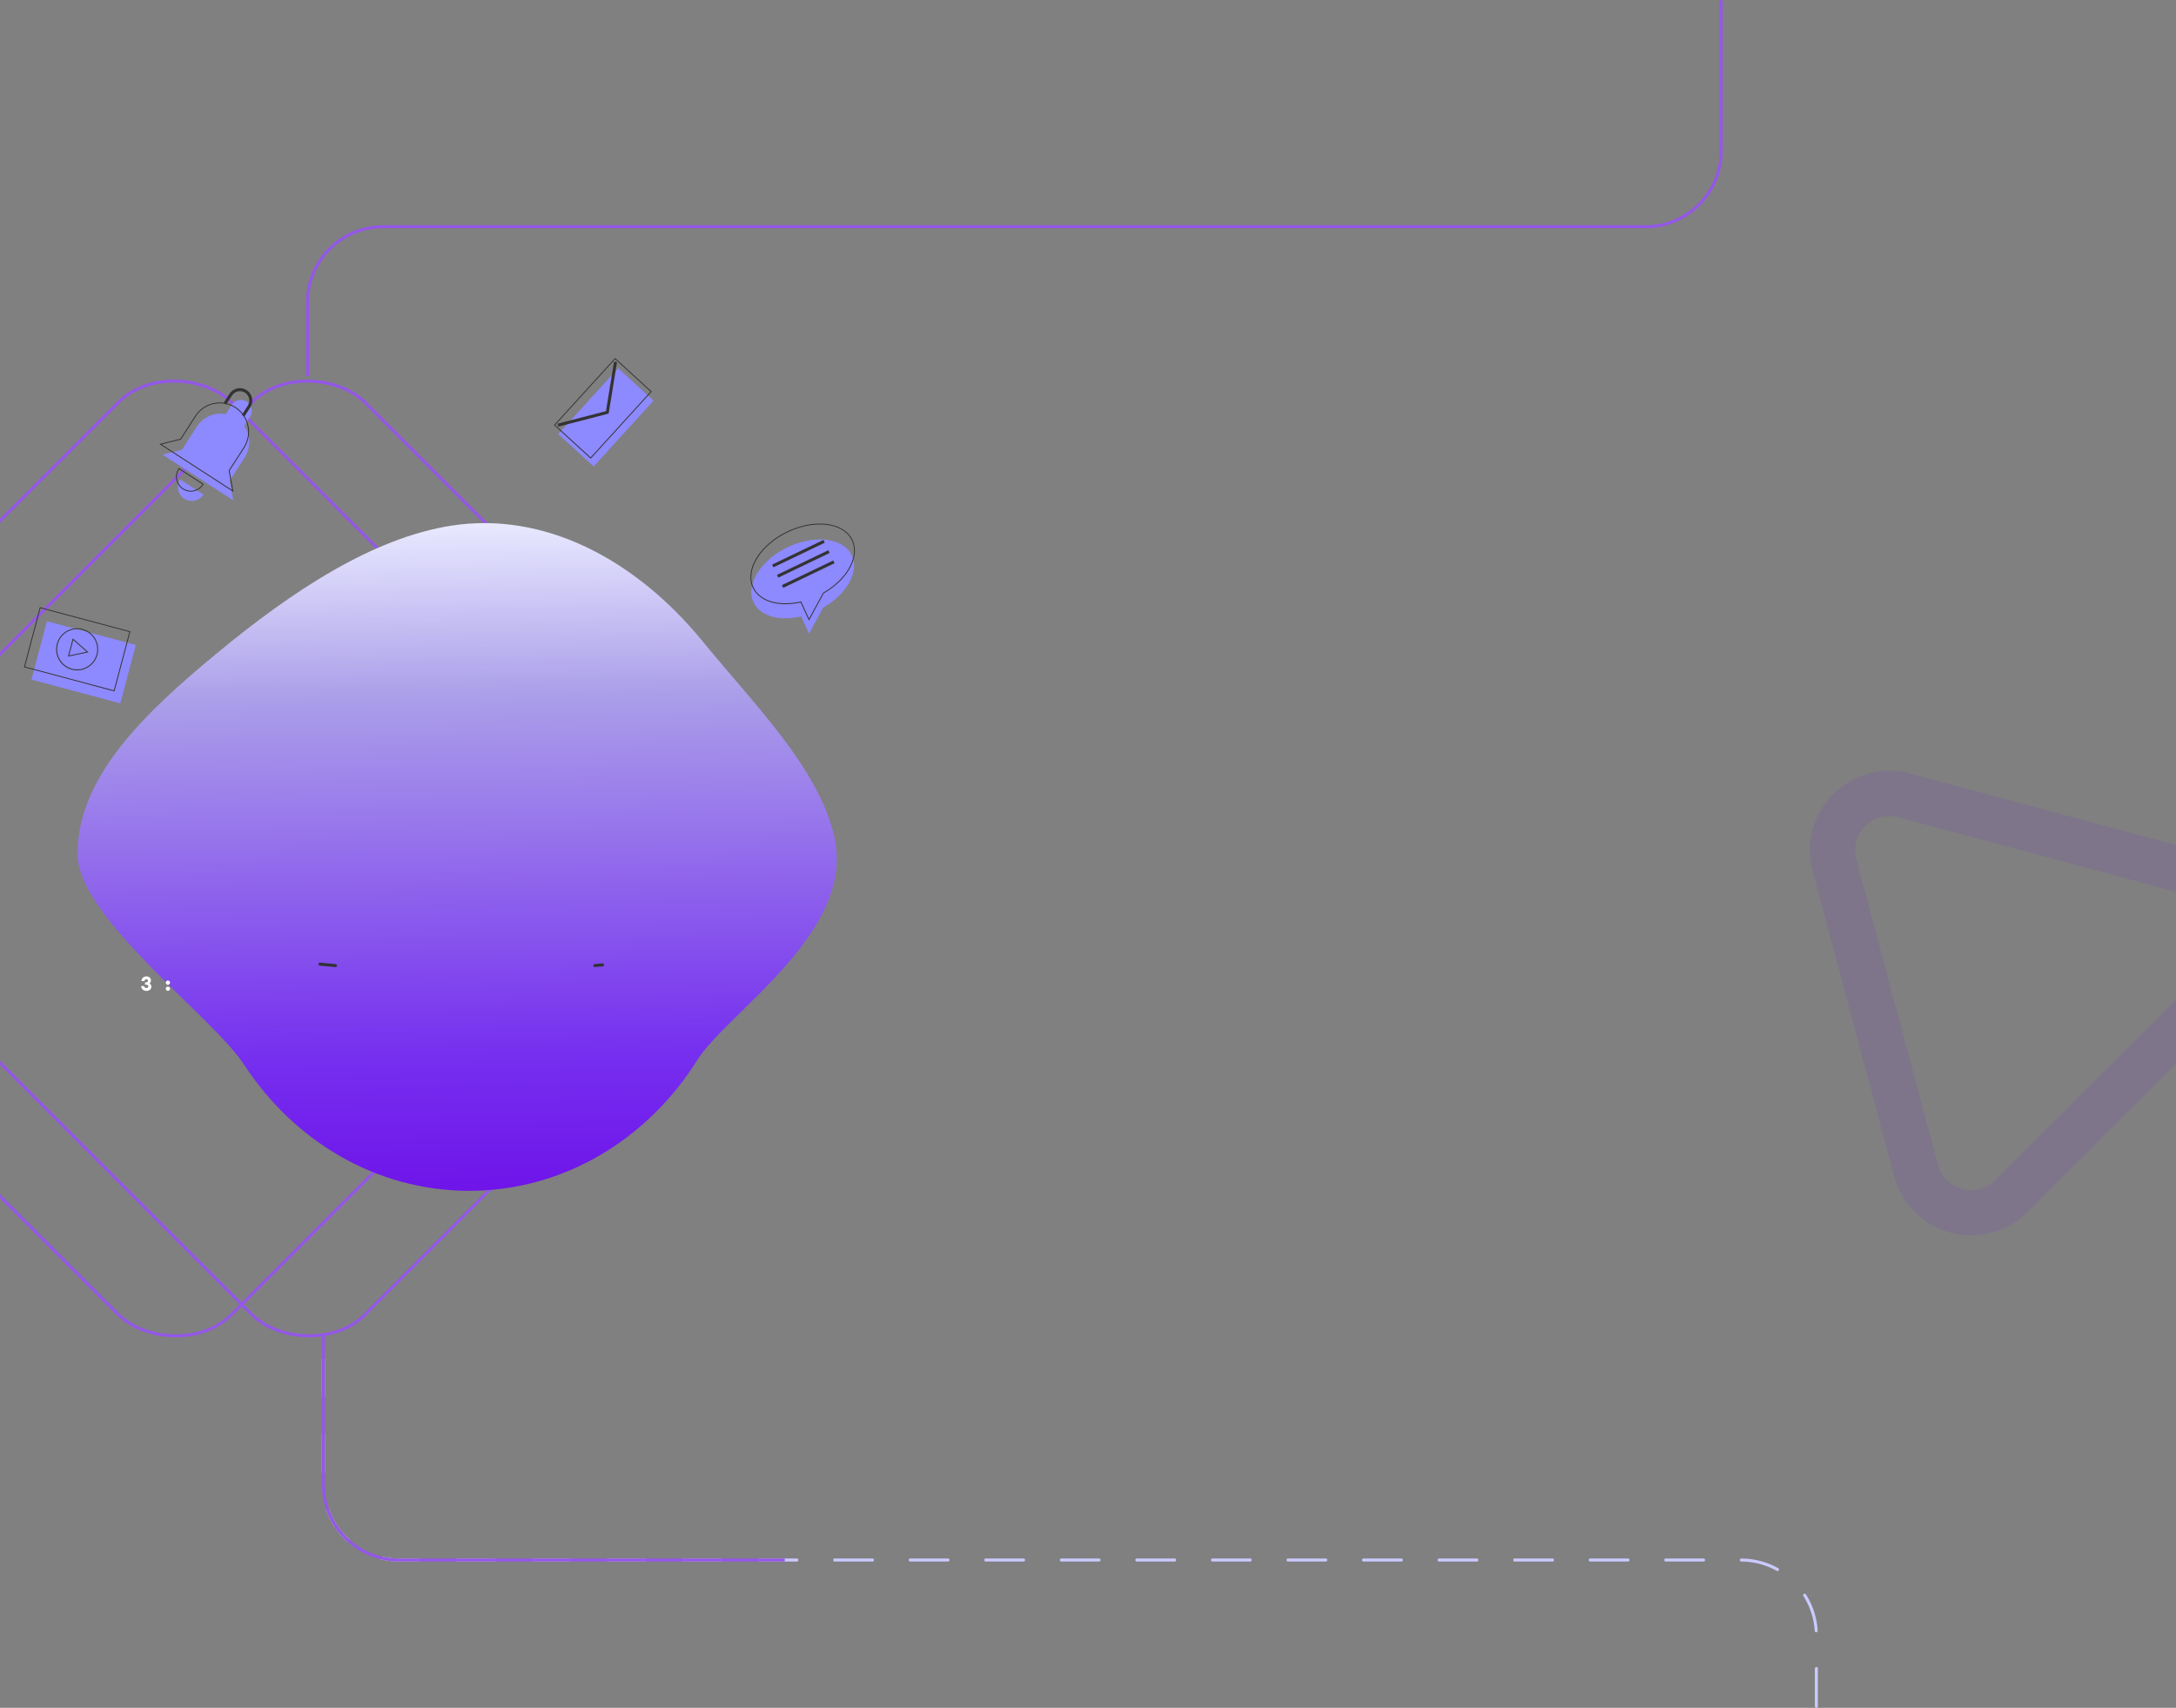 <svg width="1440" height="1130" viewBox="0 0 1440 1130" fill="none" xmlns="http://www.w3.org/2000/svg">
<rect x="0" y="0" width="1440" height="1130" fill="#808080" stroke="none"/>
<rect x="-223.473" y="568" width="479.739" height="479.739" rx="53" transform="rotate(-45 -223.473 568)" stroke="#9457E8" stroke-width="2"/>
<rect x="-135.137" y="568" width="479.739" height="479.739" rx="53" transform="rotate(-45 -135.137 568)" stroke="#9457E8" stroke-width="2"/>
<path d="M552.142 553.727C566.506 616.749 481.087 670.031 461.457 701.361C428.737 753.579 373.338 787.911 310.5 787.911C248.894 787.911 194.435 754.915 161.495 704.418C140.674 672.501 51.291 607.038 51.291 565.053C51.291 513.515 96.845 470.952 142.662 432.949C193.226 391.014 246.741 355.846 298.869 347.774C359.525 338.38 420.162 369.378 465.283 424.704C499.054 466.128 541.706 507.936 552.142 553.727Z" fill="url(#paint0_linear_496_3)"/>
<path d="M366.961 611.737C366.35 612.451 365.73 613.164 365.103 613.878C365.732 613.166 366.351 612.453 366.961 611.737Z" fill="#383866"/>
<path d="M368.257 610.193C368.404 610.017 368.545 609.843 368.698 609.667C368.554 609.843 368.404 610.017 368.257 610.193Z" fill="#383866"/>
<path d="M370.294 607.7L370.355 607.625L370.294 607.7Z" fill="#383866"/>
<path d="M366.961 611.737C367.028 611.656 367.097 611.578 367.166 611.5C367.094 611.575 367.031 611.656 366.961 611.737Z" fill="#383866"/>
<path d="M253.257 649.731L262.9 666.65L253.257 649.731Z" fill="#383866"/>
<path d="M395.74 454.588L395.821 454.571L395.76 454.551L395.74 454.588Z" fill="#8D89FF"/>
<path d="M395.293 454.403C395.581 454.519 395.74 454.588 395.74 454.588L395.76 454.551L395.293 454.403Z" fill="#8D89FF"/>
<path d="M93.406 652.433H95.368C95.461 653.283 96.049 653.691 96.898 653.691C97.656 653.691 98.164 653.271 98.179 652.667C98.179 651.999 97.642 651.542 96.805 651.542H95.995V649.957H96.701C97.524 649.957 97.905 649.537 97.916 648.947C97.928 648.357 97.46 647.99 96.857 647.99C96.075 647.99 95.55 648.528 95.564 649.147H93.591C93.591 647.169 95.239 646.029 96.857 646.029C98.845 646.029 99.904 647.313 99.904 648.768C99.901 649.153 99.813 649.533 99.645 649.879C99.478 650.226 99.237 650.531 98.938 650.772C99.316 650.963 99.632 651.258 99.849 651.622C100.066 651.986 100.175 652.405 100.164 652.829C100.164 654.466 98.857 655.631 96.898 655.631C95.186 655.64 93.487 654.567 93.406 652.433Z" fill="white"/>
<path d="M109.714 650.185C109.714 649.908 109.796 649.637 109.95 649.406C110.104 649.175 110.323 648.996 110.578 648.889C110.834 648.783 111.115 648.755 111.387 648.81C111.658 648.864 111.908 648.997 112.103 649.193C112.299 649.39 112.432 649.64 112.486 649.912C112.54 650.184 112.513 650.466 112.407 650.722C112.301 650.978 112.121 651.197 111.891 651.352C111.661 651.506 111.391 651.588 111.114 651.588C110.743 651.588 110.387 651.44 110.124 651.177C109.862 650.914 109.714 650.557 109.714 650.185ZM109.714 654.194C109.714 653.916 109.796 653.645 109.95 653.415C110.104 653.184 110.323 653.004 110.578 652.898C110.834 652.792 111.115 652.764 111.387 652.818C111.658 652.872 111.908 653.006 112.103 653.202C112.299 653.398 112.432 653.648 112.486 653.92C112.54 654.192 112.513 654.474 112.407 654.731C112.301 654.987 112.121 655.206 111.891 655.36C111.661 655.514 111.391 655.596 111.114 655.596C110.744 655.596 110.389 655.449 110.126 655.188C109.864 654.926 109.716 654.571 109.714 654.2V654.194Z" fill="white"/>
<path d="M222.005 638.892L211.725 637.908" stroke="#333333" stroke-width="2" stroke-miterlimit="10" stroke-linecap="round"/>
<path d="M393.674 638.871L398.761 638.4" stroke="#333333" stroke-width="2" stroke-miterlimit="10" stroke-linecap="round"/>
<path d="M154.368 331.077L107.607 300.8L120.393 297.619L130.287 282.264C131.628 280.183 133.365 278.388 135.399 276.98C137.432 275.571 139.723 274.579 142.139 274.058C144.556 273.537 147.051 273.499 149.483 273.945C151.914 274.39 154.234 275.312 156.31 276.656V276.656C160.503 279.372 163.449 283.646 164.499 288.538C165.549 293.43 164.617 298.54 161.908 302.743L152.014 318.095L154.368 331.077Z" fill="#8D89FF"/>
<path d="M149.48 273.929L153.292 268.015C153.795 267.196 154.457 266.486 155.238 265.927C156.019 265.368 156.904 264.971 157.84 264.759C158.776 264.546 159.745 264.524 160.69 264.691C161.635 264.859 162.537 265.214 163.343 265.736C164.149 266.258 164.844 266.935 165.385 267.729C165.927 268.524 166.305 269.418 166.498 270.36C166.69 271.303 166.693 272.274 166.507 273.218C166.32 274.161 165.947 275.058 165.41 275.855L161.599 281.77" fill="#8D89FF"/>
<path d="M134.672 327.237C133.346 329.294 131.259 330.738 128.871 331.253C126.483 331.768 123.988 331.31 121.936 329.981C119.884 328.653 118.442 326.561 117.929 324.167C117.415 321.773 117.872 319.272 119.198 317.216L134.672 327.237Z" fill="#8D89FF"/>
<path d="M145.44 266.849C149.058 266.849 152.599 267.898 155.635 269.872V269.872C157.711 271.216 159.503 272.957 160.908 274.995C162.313 277.033 163.304 279.329 163.823 281.751C164.343 284.174 164.382 286.675 163.937 289.112C163.493 291.549 162.573 293.874 161.232 295.956L151.338 311.31L153.693 324.304L106.932 294.027L119.717 290.845L129.605 275.482C131.312 272.83 133.656 270.65 136.422 269.142C139.187 267.634 142.286 266.845 145.435 266.849H145.44ZM145.435 266.271C142.189 266.262 138.993 267.072 136.142 268.627C133.291 270.181 130.876 272.431 129.121 275.167L119.351 290.327L106.785 293.465L105.495 293.789L106.612 294.512L153.378 324.79L154.498 325.513L154.261 324.2L151.953 311.431L161.723 296.271C163.614 293.335 164.681 289.943 164.812 286.451C164.943 282.959 164.133 279.496 162.467 276.426C160.801 273.356 158.34 270.793 155.344 269.006C152.348 267.219 148.927 266.274 145.44 266.271H145.435Z" fill="#333333"/>
<path d="M148.802 267.156L152.616 261.242C153.12 260.423 153.782 259.713 154.563 259.154C155.344 258.595 156.228 258.198 157.164 257.985C158.1 257.773 159.069 257.75 160.014 257.918C160.959 258.086 161.861 258.441 162.668 258.963C163.474 259.484 164.168 260.162 164.71 260.956C165.252 261.75 165.63 262.645 165.822 263.587C166.015 264.529 166.018 265.501 165.831 266.444C165.644 267.388 165.272 268.285 164.735 269.082L160.923 274.996" stroke="#333333" stroke-width="2" stroke-miterlimit="10"/>
<path d="M118.522 310.442L133.997 320.461C132.671 322.517 130.585 323.962 128.197 324.477C125.809 324.992 123.314 324.535 121.262 323.207C119.21 321.878 117.769 319.787 117.255 317.393C116.741 314.999 117.197 312.499 118.522 310.442V310.442ZM118.352 309.641L118.038 310.127C117.34 311.209 116.862 312.419 116.631 313.687C116.4 314.954 116.42 316.255 116.69 317.515C116.96 318.775 117.476 319.969 118.206 321.029C118.937 322.089 119.869 322.995 120.949 323.694C122.029 324.393 123.236 324.872 124.5 325.104C125.765 325.336 127.063 325.316 128.32 325.045C129.577 324.774 130.768 324.257 131.826 323.525C132.883 322.792 133.787 321.858 134.484 320.776L134.799 320.29L134.314 319.975L118.84 309.956L118.352 309.641V309.641Z" fill="#333333"/>
<path d="M409.039 243.647L369.406 287.182L392.85 308.624L432.482 265.089L409.039 243.647Z" fill="#8D89FF"/>
<path d="M407.069 237.672L430.513 259.117L390.877 302.649L367.433 281.207L407.069 237.672ZM407.035 236.868L406.645 237.296L367.009 280.828L366.619 281.253L367.046 281.643L390.487 303.089L390.911 303.476L391.301 303.051L430.937 259.507L431.327 259.079L430.903 258.689L407.459 237.247L407.035 236.868Z" fill="#333333"/>
<path d="M369.222 281.308L401.902 272.84L407.335 239.447" stroke="#333333" stroke-width="2" stroke-miterlimit="10"/>
<path d="M89.869 426.738L31.068 411.056L20.818 449.667L79.619 465.35L89.869 426.738Z" fill="#8D89FF"/>
<path d="M26.785 402.46L85.587 418.141L75.338 456.754L16.537 441.073L26.785 402.46ZM26.376 401.754L26.229 402.312L15.98 440.925L15.83 441.483L16.389 441.631L75.191 457.312L75.748 457.462L75.895 456.901L86.144 418.291L86.294 417.733L85.734 417.583L26.933 401.902L26.376 401.754V401.754Z" fill="#333333"/>
<path d="M48.484 423.454L57.313 431.262L45.772 433.651L48.481 423.442L48.484 423.454ZM48.163 422.389L47.924 423.295L45.215 433.501L44.975 434.406L45.89 434.218L57.431 431.829L58.559 431.595L57.694 430.829L48.865 423.02L48.155 422.401L48.163 422.389Z" fill="#333333"/>
<path d="M51.054 416.267C53.834 416.265 56.545 417.136 58.806 418.757C61.067 420.378 62.764 422.668 63.66 425.305C64.557 427.943 64.606 430.795 63.802 433.462C62.999 436.13 61.382 438.478 59.178 440.177C56.975 441.876 54.297 442.841 51.519 442.936C48.74 443.031 46.002 442.252 43.688 440.708C41.375 439.164 39.601 436.932 38.617 434.326C37.634 431.72 37.489 428.871 38.203 426.178C38.951 423.335 40.618 420.82 42.943 419.027C45.268 417.233 48.121 416.263 51.054 416.267ZM51.054 415.688C47.526 415.687 44.13 417.032 41.555 419.449C38.98 421.866 37.418 425.175 37.188 428.703C36.957 432.232 38.074 435.717 40.313 438.45C42.551 441.183 45.744 442.96 49.242 443.421C52.74 443.881 56.281 442.991 59.148 440.93C62.015 438.869 63.992 435.791 64.679 432.323C65.365 428.854 64.709 425.253 62.844 422.252C60.978 419.25 58.044 417.072 54.635 416.16C53.462 415.846 52.254 415.687 51.04 415.688H51.054Z" fill="#333333"/>
<path d="M563.692 367.414C558.175 355.863 539.166 353.483 521.201 362.098C503.237 370.714 493.17 387.057 498.695 398.608C503.084 407.797 516.022 411.181 530.166 407.846L535.403 419.221L544.72 402.073C560.411 393.119 568.836 378.181 563.692 367.414Z" fill="#8D89FF"/>
<path d="M542.586 347.013C552.353 347.013 560.409 350.64 563.69 357.506C568.835 368.276 560.418 383.211 544.71 392.165L535.393 409.312L530.156 397.937C526.76 398.753 523.281 399.174 519.789 399.193C510.022 399.193 501.966 395.569 498.685 388.7C493.168 377.149 503.25 360.803 521.191 352.19C528.468 348.699 535.921 347.013 542.578 347.013H542.586ZM542.578 346.435C535.558 346.435 528.076 348.245 520.937 351.669C512.157 355.88 504.949 362.052 500.639 369.039C496.282 376.111 495.399 383.179 498.154 388.949C499.793 392.382 502.693 395.178 506.542 397.047C510.23 398.831 514.806 399.774 519.777 399.774C523.156 399.762 526.523 399.374 529.816 398.617L534.859 409.567L535.338 410.614L535.889 409.601L545.123 392.599C561.22 383.361 569.415 368.198 564.195 357.268C562.556 353.838 559.656 351.039 555.807 349.171C552.12 347.386 547.544 346.443 542.572 346.443L542.578 346.435Z" fill="#333333"/>
<path d="M511.379 374.479L545.357 358.174" stroke="#333333" stroke-width="2" stroke-miterlimit="10"/>
<path d="M514.619 381.267L548.6 364.962" stroke="#333333" stroke-width="2" stroke-miterlimit="10"/>
<path d="M517.862 388.052L551.841 371.746" stroke="#333333" stroke-width="2" stroke-miterlimit="10"/>
<path d="M203.5 248V200C203.5 172.386 225.886 150 253.5 150H1089C1116.61 150 1139 127.614 1139 100V1" stroke="#9457E8" stroke-width="2" stroke-linecap="round" stroke-linejoin="round"/>
<path d="M1202 1129V1082.19C1202 1054.58 1179.61 1032.19 1152 1032.19H264C236.386 1032.19 214 1009.8 214 982.19V885" stroke="#CBCAFF" stroke-width="2" stroke-linecap="round" stroke-linejoin="round" stroke-dasharray="25 25"/>
<path d="M518.5 1032.19H264C236.386 1032.19 214 1009.8 214 982.19V885" stroke="#9457E8" stroke-width="2" stroke-linecap="round" stroke-linejoin="round"/>
<path d="M1462.12 580.512C1490.17 588.043 1499.54 623.106 1479 643.627L1331.09 791.372C1310.54 811.893 1275.49 802.479 1267.99 774.428L1213.99 572.459C1206.49 544.408 1232.17 518.758 1260.22 526.289L1462.12 580.512Z" stroke="#6F15EA" stroke-opacity="0.1" stroke-width="30"/>
<defs>
<linearGradient id="paint0_linear_496_3" x1="306.14" y1="785.606" x2="298.89" y2="347.968" gradientUnits="userSpaceOnUse">
<stop stop-color="#6F15EA"/>
<stop offset="0.2" stop-color="#762FEF"/>
<stop offset="0.74" stop-color="#AA9EE9"/>
<stop offset="1" stop-color="#E8E8FF"/>
</linearGradient>
</defs>
</svg>
